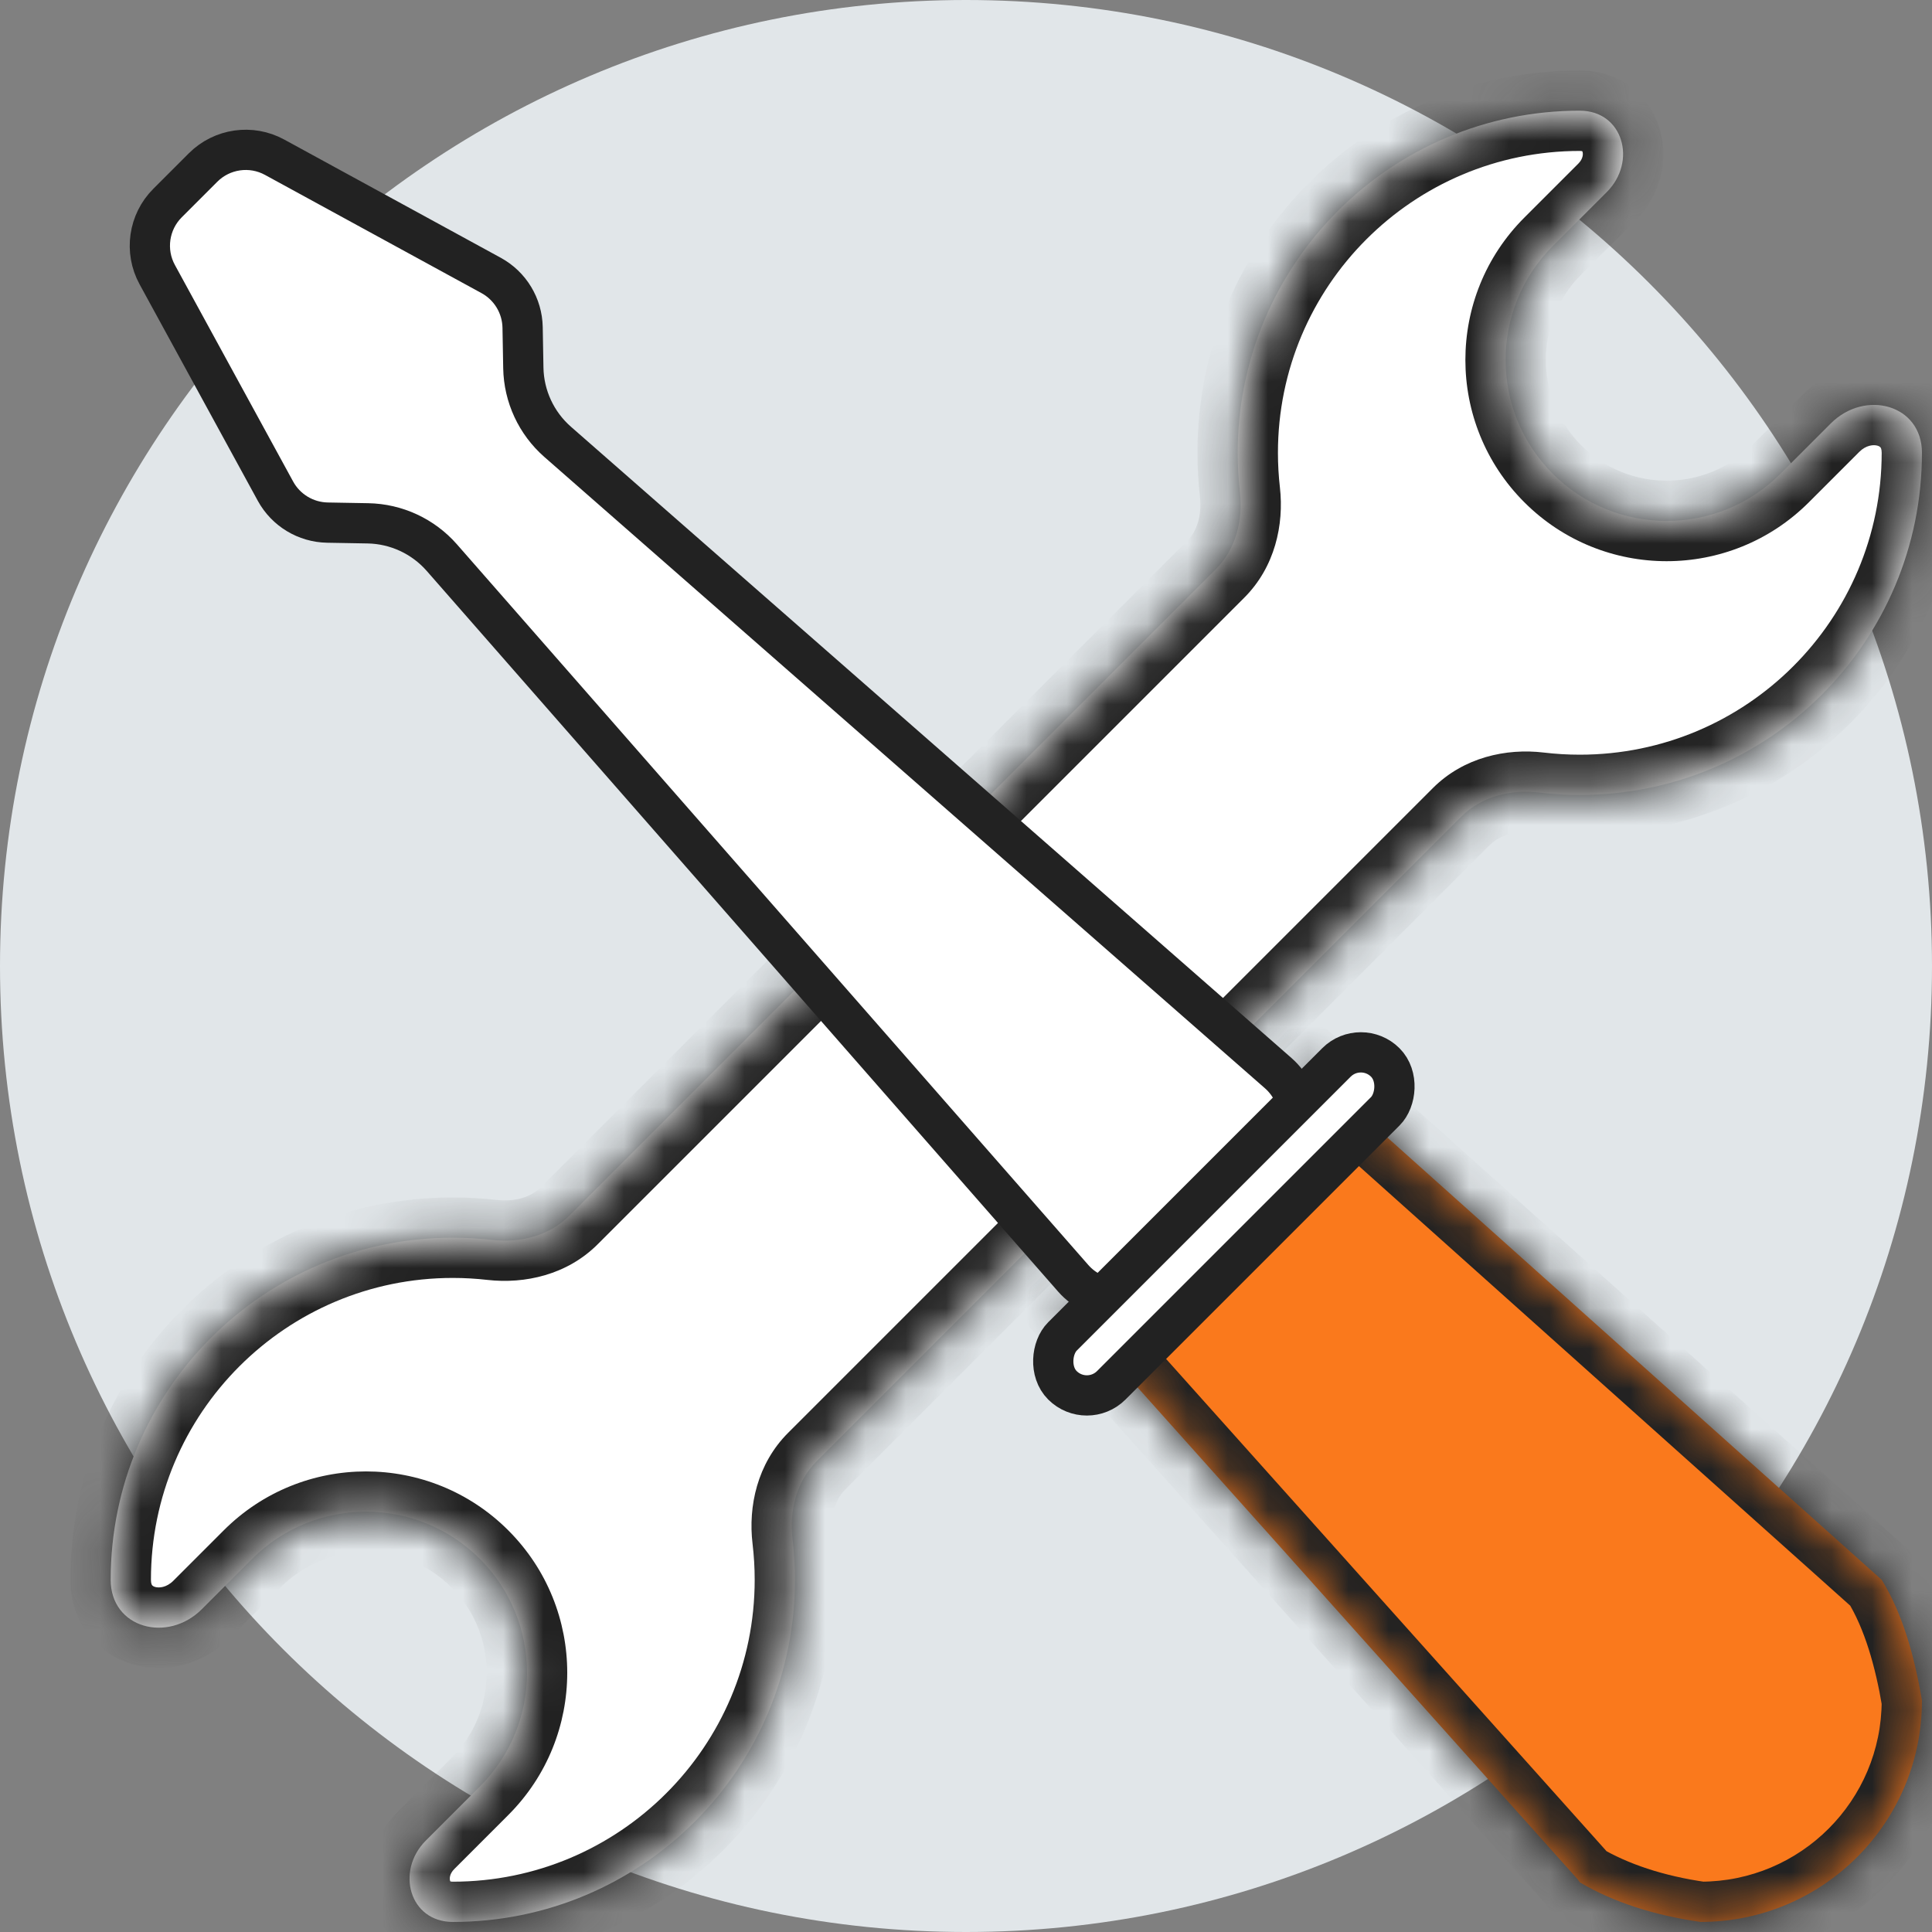 <svg width="48" height="48" viewBox="0 0 48 48" fill="none" xmlns="http://www.w3.org/2000/svg">
<rect x="0" y="0" width="48" height="48" fill="#808080" stroke="none"/>
<path d="M24 48C37.255 48 48 37.255 48 24C48 10.745 37.255 0 24 0C10.745 0 0 10.745 0 24C0 37.255 10.745 48 24 48Z" fill="#E1E6E9"/>
<mask id="path-2-inside-1" fill="white">
<path fill-rule="evenodd" clip-rule="evenodd" d="M38.578 6.114C37.016 7.676 37.016 10.209 38.578 11.771C40.141 13.333 42.673 13.333 44.235 11.771L45.486 10.52C46.336 9.67 47.75 10.048 47.75 11.25C47.75 15.944 43.944 19.75 39.25 19.75C38.907 19.75 38.569 19.73 38.236 19.69C37.533 19.607 36.806 19.787 36.305 20.288L20.288 36.305C19.787 36.806 19.607 37.533 19.69 38.236C19.73 38.569 19.75 38.907 19.75 39.25C19.75 43.944 15.944 47.75 11.25 47.75C10.175 47.75 9.821 46.487 10.581 45.727L11.922 44.386C13.484 42.824 13.484 40.291 11.922 38.729C10.36 37.167 7.827 37.167 6.265 38.729L5.014 39.98C4.164 40.83 2.75 40.452 2.75 39.25C2.75 34.556 6.556 30.75 11.25 30.75C11.579 30.75 11.904 30.769 12.223 30.805C12.923 30.885 13.645 30.704 14.143 30.206L30.206 14.143C30.704 13.645 30.885 12.923 30.805 12.223C30.769 11.904 30.75 11.579 30.75 11.25C30.75 6.556 34.556 2.75 39.25 2.75C40.325 2.75 40.679 4.013 39.919 4.773L38.578 6.114Z"/>
</mask>
<path fill-rule="evenodd" clip-rule="evenodd" d="M38.578 6.114C37.016 7.676 37.016 10.209 38.578 11.771C40.141 13.333 42.673 13.333 44.235 11.771L45.486 10.52C46.336 9.67 47.75 10.048 47.75 11.25C47.75 15.944 43.944 19.75 39.25 19.75C38.907 19.75 38.569 19.73 38.236 19.69C37.533 19.607 36.806 19.787 36.305 20.288L20.288 36.305C19.787 36.806 19.607 37.533 19.69 38.236C19.73 38.569 19.75 38.907 19.75 39.25C19.75 43.944 15.944 47.75 11.25 47.75C10.175 47.75 9.821 46.487 10.581 45.727L11.922 44.386C13.484 42.824 13.484 40.291 11.922 38.729C10.36 37.167 7.827 37.167 6.265 38.729L5.014 39.98C4.164 40.83 2.75 40.452 2.75 39.25C2.75 34.556 6.556 30.75 11.25 30.75C11.579 30.75 11.904 30.769 12.223 30.805C12.923 30.885 13.645 30.704 14.143 30.206L30.206 14.143C30.704 13.645 30.885 12.923 30.805 12.223C30.769 11.904 30.75 11.579 30.75 11.25C30.75 6.556 34.556 2.75 39.25 2.75C40.325 2.75 40.679 4.013 39.919 4.773L38.578 6.114Z" fill="white"/>
<path d="M38.578 11.771L37.871 12.478V12.478L38.578 11.771ZM38.578 6.114L37.871 5.407V5.407L38.578 6.114ZM44.235 11.771L44.942 12.478V12.478L44.235 11.771ZM11.922 44.386L11.214 43.679H11.214L11.922 44.386ZM11.922 38.729L11.214 39.436L11.922 38.729ZM6.265 38.729L6.972 39.436H6.972L6.265 38.729ZM11.25 30.75V29.75V30.75ZM45.486 10.52L44.779 9.813L45.486 10.52ZM10.581 45.727L11.288 46.434L10.581 45.727ZM30.206 14.143L29.499 13.436L30.206 14.143ZM30.805 12.223L29.812 12.337L30.805 12.223ZM19.69 38.236L18.697 38.354L19.69 38.236ZM14.143 30.206L14.85 30.913L14.143 30.206ZM38.236 19.69L38.354 18.697L38.236 19.69ZM39.285 11.064C38.114 9.892 38.114 7.993 39.285 6.821L37.871 5.407C35.919 7.359 35.919 10.525 37.871 12.478L39.285 11.064ZM43.528 11.064C42.357 12.235 40.457 12.235 39.285 11.064L37.871 12.478C39.824 14.431 42.99 14.431 44.942 12.478L43.528 11.064ZM44.779 9.813L43.528 11.064L44.942 12.478L46.193 11.227L44.779 9.813ZM39.25 20.75C44.497 20.75 48.75 16.497 48.75 11.25H46.75C46.75 15.392 43.392 18.75 39.25 18.75V20.75ZM38.118 20.683C38.49 20.727 38.867 20.75 39.25 20.75V18.75C38.947 18.75 38.648 18.732 38.354 18.697L38.118 20.683ZM35.598 19.581L19.581 35.598L20.995 37.012L37.012 20.995L35.598 19.581ZM20.75 39.25C20.75 38.867 20.727 38.49 20.683 38.118L18.697 38.354C18.732 38.648 18.75 38.947 18.75 39.25H20.75ZM11.25 48.75C16.497 48.75 20.75 44.497 20.75 39.25H18.75C18.75 43.392 15.392 46.75 11.25 46.75V48.75ZM11.214 43.679L9.874 45.02L11.288 46.434L12.629 45.093L11.214 43.679ZM11.214 39.436C12.386 40.608 12.386 42.507 11.214 43.679L12.629 45.093C14.581 43.141 14.581 39.975 12.629 38.022L11.214 39.436ZM6.972 39.436C8.143 38.265 10.043 38.265 11.214 39.436L12.629 38.022C10.676 36.069 7.51 36.069 5.558 38.022L6.972 39.436ZM5.721 40.687L6.972 39.436L5.558 38.022L4.307 39.273L5.721 40.687ZM11.25 29.75C6.003 29.75 1.75 34.003 1.75 39.25H3.75C3.75 35.108 7.108 31.75 11.25 31.75V29.75ZM12.337 29.812C11.98 29.771 11.617 29.75 11.25 29.75V31.75C11.541 31.75 11.828 31.767 12.11 31.799L12.337 29.812ZM14.85 30.913L30.913 14.85L29.499 13.436L13.436 29.499L14.85 30.913ZM29.75 11.25C29.75 11.617 29.771 11.98 29.812 12.337L31.799 12.11C31.767 11.828 31.75 11.541 31.75 11.25H29.75ZM39.25 1.75C34.003 1.75 29.75 6.003 29.75 11.25H31.75C31.75 7.108 35.108 3.75 39.25 3.75V1.75ZM39.285 6.821L40.627 5.48L39.212 4.066L37.871 5.407L39.285 6.821ZM46.193 11.227C46.365 11.055 46.551 11.044 46.648 11.073C46.694 11.087 46.713 11.107 46.721 11.116C46.725 11.121 46.75 11.153 46.75 11.25H48.75C48.75 10.187 48.087 9.418 47.225 9.158C46.402 8.911 45.456 9.136 44.779 9.813L46.193 11.227ZM4.307 39.273C4.135 39.445 3.949 39.456 3.852 39.427C3.806 39.413 3.787 39.394 3.779 39.384C3.775 39.379 3.75 39.347 3.75 39.25H1.75C1.75 40.313 2.413 41.082 3.275 41.342C4.098 41.59 5.044 41.364 5.721 40.687L4.307 39.273ZM39.25 3.75C39.315 3.75 39.324 3.766 39.312 3.757C39.304 3.752 39.311 3.752 39.318 3.774C39.333 3.822 39.335 3.943 39.212 4.066L40.627 5.48C41.263 4.843 41.468 3.953 41.227 3.179C40.975 2.371 40.246 1.75 39.25 1.75V3.75ZM11.25 46.75C11.185 46.75 11.176 46.734 11.188 46.743C11.195 46.748 11.189 46.748 11.182 46.726C11.167 46.678 11.165 46.557 11.288 46.434L9.874 45.02C9.237 45.657 9.032 46.547 9.273 47.321C9.525 48.129 10.254 48.75 11.25 48.75V46.75ZM30.913 14.85C31.675 14.088 31.904 13.038 31.799 12.11L29.812 12.337C29.865 12.809 29.733 13.202 29.499 13.436L30.913 14.85ZM19.581 35.598C18.814 36.364 18.586 37.422 18.697 38.354L20.683 38.118C20.627 37.644 20.759 37.248 20.995 37.012L19.581 35.598ZM12.11 31.799C13.038 31.904 14.088 31.675 14.85 30.913L13.436 29.499C13.202 29.733 12.809 29.865 12.337 29.812L12.11 31.799ZM38.354 18.697C37.422 18.586 36.364 18.814 35.598 19.581L37.012 20.995C37.248 20.759 37.644 20.627 38.118 20.683L38.354 18.697Z" fill="#222222" mask="url(#path-2-inside-1)"/>
<mask id="path-4-inside-2" fill="white">
<path fill-rule="evenodd" clip-rule="evenodd" d="M32.5 26.5L26.5 32.5L39.197 46.691C39.215 46.716 39.232 46.741 39.25 46.766C40.068 47.249 41.075 47.582 42.25 47.75C45.288 47.75 47.75 45.288 47.75 42.25C47.574 41.19 47.275 40.097 46.75 39.25L32.5 26.5Z"/>
</mask>
<path fill-rule="evenodd" clip-rule="evenodd" d="M32.5 26.5L26.5 32.5L39.197 46.691C39.215 46.716 39.232 46.741 39.25 46.766C40.068 47.249 41.075 47.582 42.25 47.75C45.288 47.75 47.75 45.288 47.75 42.25C47.574 41.19 47.275 40.097 46.75 39.25L32.5 26.5Z" fill="#FA791C"/>
<path d="M26.5 32.5L25.793 31.793L25.124 32.462L25.755 33.167L26.5 32.5ZM32.5 26.5L33.167 25.755L32.462 25.124L31.793 25.793L32.5 26.5ZM39.197 46.691L40.015 46.116L39.981 46.068L39.942 46.024L39.197 46.691ZM39.25 46.766L38.436 47.346L38.559 47.519L38.742 47.627L39.25 46.766ZM42.25 47.75L42.109 48.74L42.179 48.75H42.25V47.75ZM47.75 42.25H48.75V42.167L48.737 42.086L47.75 42.25ZM46.75 39.25L47.6 38.723L47.524 38.601L47.417 38.505L46.75 39.25ZM27.207 33.207L33.207 27.207L31.793 25.793L25.793 31.793L27.207 33.207ZM39.942 46.024L27.245 31.833L25.755 33.167L38.452 47.357L39.942 46.024ZM40.065 46.186C40.048 46.162 40.032 46.139 40.015 46.116L38.378 47.265C38.397 47.292 38.417 47.319 38.436 47.346L40.065 46.186ZM42.392 46.76C41.317 46.607 40.442 46.308 39.759 45.905L38.742 47.627C39.695 48.19 40.832 48.558 42.109 48.74L42.392 46.76ZM46.75 42.25C46.75 44.735 44.736 46.75 42.25 46.75V48.75C45.84 48.75 48.75 45.84 48.75 42.25H46.75ZM45.9 39.777C46.324 40.461 46.595 41.402 46.764 42.414L48.737 42.086C48.552 40.977 48.227 39.734 47.6 38.723L45.9 39.777ZM31.833 27.245L46.083 39.995L47.417 38.505L33.167 25.755L31.833 27.245Z" fill="#222222" mask="url(#path-4-inside-2)"/>
<path d="M10.977 13.854C10.513 13.325 9.847 13.015 9.142 13.002L8.134 12.984C7.595 12.974 7.103 12.676 6.844 12.203L3.907 6.824C3.587 6.24 3.692 5.515 4.162 5.045L5.045 4.162C5.515 3.692 6.24 3.587 6.824 3.907L12.203 6.844C12.676 7.103 12.974 7.595 12.984 8.134L13.002 9.142C13.015 9.847 13.325 10.513 13.854 10.977L31.757 26.662C32.409 27.233 32.442 28.237 31.829 28.851L28.851 31.829C28.237 32.442 27.233 32.409 26.662 31.757L10.977 13.854Z" fill="white" stroke="#222222"/>
<rect x="33.81" y="25.79" width="1.716" height="11.343" rx="0.858" transform="rotate(45 33.81 25.79)" fill="white" stroke="#222222"/>
</svg>
